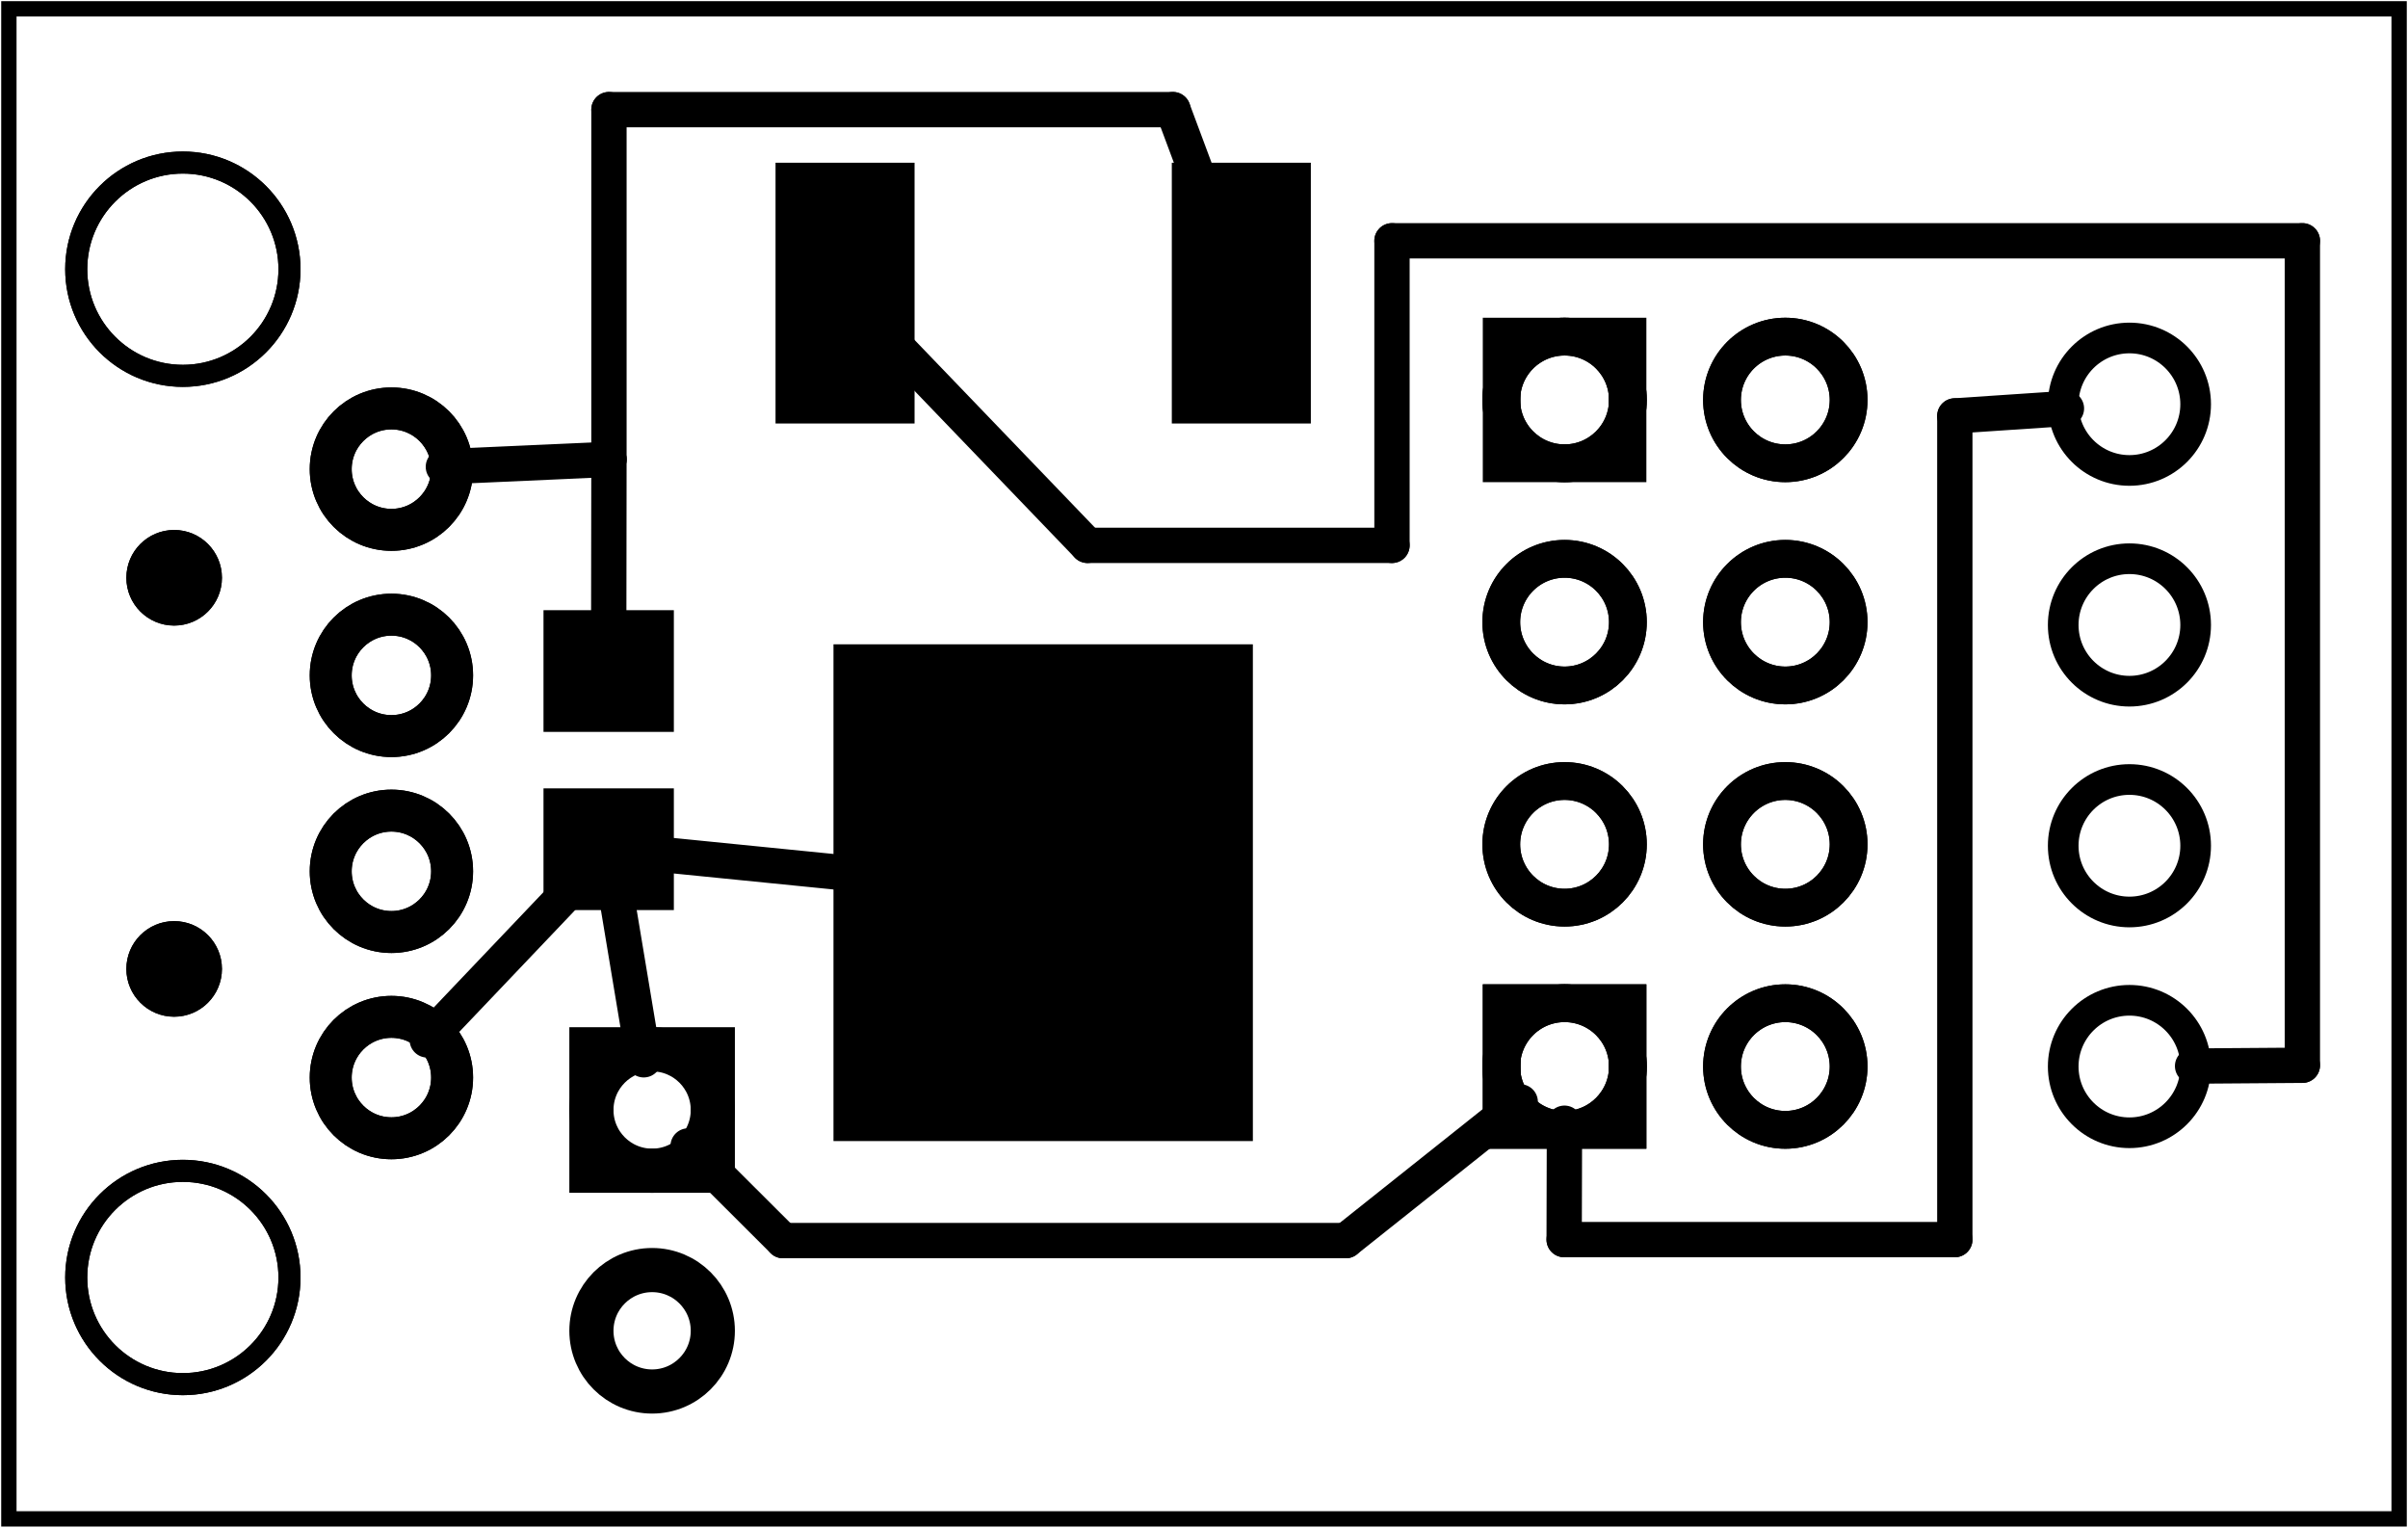 <?xml version='1.0' encoding='UTF-8' standalone='no'?>
<!-- Created with Fritzing (http://www.fritzing.org/) -->
<svg xmlns="http://www.w3.org/2000/svg" height="0.692in" x="0in" y="0in" width="1.091in" version="1.2" baseProfile="tiny"  xmlns:svg="http://www.w3.org/2000/svg" viewBox="0 0 78.544 49.821">
 <g partID="57670">
  <g id="board" >
   <rect fill="none" stroke-width="0.5" height="49.245" x="0.288" fill-opacity="0.5" width="77.968" y="0.288" id="boardoutline"  stroke="black"/>
  </g>
 </g>
 <g partID="188940">
  <g transform="translate(43.603,37.212)">
   <g transform="matrix(-1,0,0,-1,0,0)">
    <g id="copper1"  gorn="0.0">
     <rect stroke-width="0" fill="black" height="8.504" x="0.846" width="4.535" y="23.401" stroke-linecap="round" id="connector1pad" connectorname="1"  gorn="0.0.0" stroke="none"/>
     <rect stroke-width="0" fill="black" height="8.504" x="13.772" width="4.535" y="23.401" stroke-linecap="round" id="connector2pad" connectorname="3"  gorn="0.0.1" stroke="none"/>
     <rect stroke-width="0" fill="black" height="16.2" x="2.737" width="13.68" y="0" stroke-linecap="round" id="connector0pad" connectorname="4"  gorn="0.0.2" stroke="none"/>
     <g id="copper0"  gorn="0.0.3"/>
    </g>
   </g>
  </g>
 </g>
 <g partID="170540">
  <g transform="translate(17.16,30.246)">
   <g transform="matrix(0,-1,1,0,0,0)">
    <g id="copper1" >
     <rect stroke-width="0" fill="black" height="4.252" x="0.567" width="3.969" y="0.567" fill-opacity="1" id="connector0pad"  stroke="none"/>
     <rect stroke-width="0" fill="black" height="4.252" x="6.378" width="3.969" y="0.567" fill-opacity="1" id="connector1pad"  stroke="none"/>
    </g>
   </g>
  </g>
 </g>
 <g partID="142882">
  <g transform="translate(-2.829,4.941)">
   <g id="copper1"  gorn="0.1">
    <circle stroke-width="1.368" fill="none" connectorname="GND"  cx="15.595" cy="10.358" r="1.98" stroke="black"/>
    <circle stroke-width="1.368" fill="none" id="connector2pad" connectorname="D+"  cx="15.595" gorn="0.1.1" cy="17.084" r="1.98" stroke="black"/>
    <circle stroke-width="1.368" fill="none" connectorname="D-"  cx="15.595" cy="23.474" r="1.98" stroke="black"/>
    <circle stroke-width="1.368" fill="none" id="connector5pad" connectorname="VBUS"  cx="15.595" gorn="0.1.3" cy="30.2" r="1.98" stroke="black"/>
    <circle stroke-width="0.72" fill="none" id="connector0pad" connectorname="GND2"  cx="8.792" gorn="0.1.4" cy="36.72" r="3.478" stroke="black"/>
    <circle stroke-width="0.72" fill="none" id="connector1pad" connectorname="GND3"  cx="8.792" gorn="0.1.5" cy="3.838" r="3.478" stroke="black"/>
    <circle stroke-width="0" fill="black" id="nonconn0"  cx="8.508" gorn="0.1.6" cy="13.901" r="1.559" stroke="black"/>
    <circle stroke-width="0" fill="black" id="nonconn1"  cx="8.508" gorn="0.1.7" cy="26.657" r="1.559" stroke="black"/>
    <g id="copper0"  gorn="0.1.8">
     <circle stroke-width="1.368" fill="none" id="connector3pad" connectorname="GND"  cx="15.595" gorn="0.1.8.0" cy="10.358" r="1.98" stroke="black"/>
     <circle stroke-width="1.368" fill="none" id="connector2pad" connectorname="D+"  cx="15.595" gorn="0.1.8.1" cy="17.084" r="1.98" stroke="black"/>
     <circle stroke-width="1.368" fill="none" id="connector4pad" connectorname="D-"  cx="15.595" gorn="0.1.8.2" cy="23.474" r="1.98" stroke="black"/>
     <circle stroke-width="1.368" fill="none" id="connector5pad" connectorname="VBUS"  cx="15.595" gorn="0.1.8.3" cy="30.2" r="1.98" stroke="black"/>
     <circle stroke-width="0.72" fill="none" id="connector0pad" connectorname="GND2"  cx="8.792" gorn="0.1.8.4" cy="36.72" r="3.478" stroke="black"/>
     <circle stroke-width="0.72" fill="none" id="connector1pad" connectorname="GND3"  cx="8.792" gorn="0.1.8.5" cy="3.838" r="3.478" stroke="black"/>
     <circle stroke-width="0" fill="black" id="nonconn2"  cx="8.508" gorn="0.1.8.6" cy="13.901" r="1.559" stroke="black"/>
     <circle stroke-width="0" fill="black" id="nonconn3"  cx="8.508" gorn="0.1.8.7" cy="26.657" r="1.559" stroke="black"/>
    </g>
   </g>
  </g>
 </g>
 <g partID="57712">
  <g transform="translate(47.146,38.694)">
   <g transform="matrix(0,-1,1,0,0,0)">
    <g id="copper1"  gorn="0.2">
     <rect stroke-width="1.232" fill="none" height="4.104" x="1.848" y="1.836" width="4.13"  stroke="black"/>
     <circle stroke-width="1.232" fill="none" id="connector0pad" connectorname="1"  gorn="0.2.1" cx="3.913" cy="3.888" r="2.065" stroke="black"/>
     <circle stroke-width="1.232" fill="none" id="connector1pad" connectorname="2"  gorn="0.2.2" cx="3.913" cy="11.088" r="2.065" stroke="black"/>
     <circle stroke-width="1.232" fill="none" id="connector2pad" connectorname="3"  gorn="0.2.3" cx="11.159" cy="3.888" r="2.065" stroke="black"/>
     <circle stroke-width="1.232" fill="none" id="connector3pad" connectorname="4"  gorn="0.2.4" cx="11.159" cy="11.088" r="2.065" stroke="black"/>
     <circle stroke-width="1.232" fill="none" id="connector4pad" connectorname="5"  gorn="0.2.5" cx="18.405" cy="3.888" r="2.065" stroke="black"/>
     <circle stroke-width="1.232" fill="none" id="connector5pad" connectorname="6"  gorn="0.2.6" cx="18.405" cy="11.088" r="2.065" stroke="black"/>
     <circle stroke-width="1.232" fill="none" id="connector6pad" connectorname="7"  gorn="0.2.7" cx="25.651" cy="3.888" r="2.065" stroke="black"/>
     <circle stroke-width="1.232" fill="none" id="connector7pad" connectorname="8"  gorn="0.2.8" cx="25.651" cy="11.088" r="2.065" stroke="black"/>
     <g id="copper0"  gorn="0.2.9">
      <rect stroke-width="1.232" fill="none" height="4.104" x="1.848" y="1.836" width="4.13"  stroke="black"/>
      <circle stroke-width="1.232" fill="none" id="connector0pin" connectorname="1"  gorn="0.2.9.1" cx="3.913" cy="3.888" r="2.065" stroke="black"/>
      <circle stroke-width="1.232" fill="none" id="connector2pin" connectorname="2"  gorn="0.2.9.2" cx="3.913" cy="11.088" r="2.065" stroke="black"/>
      <circle stroke-width="1.232" fill="none" id="connector6pin" connectorname="3"  gorn="0.2.9.3" cx="11.159" cy="3.888" r="2.065" stroke="black"/>
      <circle stroke-width="1.232" fill="none" id="connector7pin" connectorname="4"  gorn="0.2.9.4" cx="11.159" cy="11.088" r="2.065" stroke="black"/>
      <circle stroke-width="1.232" fill="none" id="connector5pin" connectorname="5"  gorn="0.2.9.5" cx="18.405" cy="3.888" r="2.065" stroke="black"/>
      <circle stroke-width="1.232" fill="none" id="connector4pin" connectorname="6"  gorn="0.2.9.6" cx="18.405" cy="11.088" r="2.065" stroke="black"/>
      <rect stroke-width="1.232" fill="none" height="4.104" x="23.586" y="1.836" width="4.13"  stroke="black"/>
      <circle stroke-width="1.232" fill="none" id="connector1pin" connectorname="7"  gorn="0.2.9.8" cx="25.651" cy="3.888" r="2.065" stroke="black"/>
      <circle stroke-width="1.232" fill="none" id="connector3pin" connectorname="8"  gorn="0.2.9.9" cx="25.651" cy="11.088" r="2.065" stroke="black"/>
     </g>
    </g>
   </g>
  </g>
 </g>
 <g partID="57842">
  <g transform="translate(28.83,32.239)">
   <g transform="matrix(1.38778e-16,1,-1,1.38778e-16,0,0)">
    <g id="copper1" >
     <g id="copper0" >
      <rect stroke-width="1.44" fill="none" height="3.96" x="1.98" width="3.96" y="5.58" id="rect11"  stroke="black"/>
      <circle stroke-width="1.44" fill="none" id="connector0pin"  cx="3.96" cy="7.56" r="1.98" stroke="black"/>
      <circle stroke-width="1.44" fill="none" id="connector1pin"  cx="11.16" cy="7.56" r="1.98" stroke="black"/>
     </g>
    </g>
   </g>
  </g>
 </g>
 <g partID="67152">
  <g transform="translate(91.059,52.722)">
   <g transform="matrix(-1,0,0,-1,0,0)">
    <g id="copper1">
     <g transform="matrix(1, 0, 0, 1, 8.571, 7.207)">
      <circle fill="none" stroke-width="1" id="connector4pad" cx="13.029" cy="32.333" r="2.16" stroke="black"/>
     </g>
     <g transform="matrix(1, 0, 0, 1, 8.571, 7.207)">
      <circle fill="none" stroke-width="1" id="connector3pad" cx="13.029" cy="25.134" r="2.16" stroke="black"/>
     </g>
     <g transform="matrix(1, 0, 0, 1, 8.571, 7.207)">
      <circle fill="none" stroke-width="1" id="connector2pad" cx="13.029" cy="17.934" r="2.16" stroke="black"/>
     </g>
     <g transform="matrix(1, 0, 0, 1, 8.571, 7.207)">
      <circle fill="none" stroke-width="1" id="connector1pad" cx="13.029" cy="10.734" r="2.16" stroke="black"/>
     </g>
    </g>
   </g>
  </g>
 </g>
 <g partID="190540">
  <line stroke-width="1.152" stroke-linecap="round" y1="29.279" y2="34.561" x1="20.117" stroke="black" x2="20.997"/>
 </g>
 <g partID="191730">
  <line stroke-width="1.152" stroke-linecap="round" y1="7.853" y2="17.785" x1="45.404" stroke="black" x2="45.404"/>
 </g>
 <g partID="191600">
  <line stroke-width="1.152" stroke-linecap="round" y1="28.468" y2="27.867" x1="27.586" stroke="black" x2="21.579"/>
 </g>
 <g partID="191250">
  <line stroke-width="1.152" stroke-linecap="round" y1="17.785" y2="11.501" x1="35.472" stroke="black" x2="29.431"/>
 </g>
 <g partID="190960">
  <line stroke-width="1.152" stroke-linecap="round" y1="34.74" y2="7.853" x1="75.1" stroke="black" x2="75.1"/>
 </g>
 <g partID="190870">
  <line stroke-width="1.152" stroke-linecap="round" y1="7.853" y2="7.853" x1="75.1" stroke="black" x2="45.404"/>
 </g>
 <g partID="190780">
  <line stroke-width="1.152" stroke-linecap="round" y1="17.785" y2="17.785" x1="45.404" stroke="black" x2="35.472"/>
 </g>
 <g partID="190690">
  <line stroke-width="1.152" stroke-linecap="round" y1="34.766" y2="34.74" x1="71.519" stroke="black" x2="75.1"/>
 </g>
 <g partID="171580">
  <line stroke-width="1.152" stroke-linecap="round" y1="33.913" y2="29.279" x1="13.935" stroke="black" x2="18.345"/>
 </g>
 <g partID="166930">
  <line stroke-width="1.152" stroke-linecap="round" y1="40.458" y2="40.458" x1="25.54" stroke="black" x2="43.899"/>
 </g>
 <g partID="166800">
  <line stroke-width="1.152" stroke-linecap="round" y1="37.371" y2="40.458" x1="22.445" stroke="black" x2="25.54"/>
 </g>
 <g partID="166790">
  <line stroke-width="1.152" stroke-linecap="round" y1="40.458" y2="35.933" x1="43.899" stroke="black" x2="49.587"/>
 </g>
 <g partID="164240">
  <line stroke-width="1.152" stroke-linecap="round" y1="40.425" y2="40.425" x1="51.02" stroke="black" x2="63.763"/>
 </g>
 <g partID="163910">
  <line stroke-width="1.152" stroke-linecap="round" y1="40.425" y2="13.564" x1="63.763" stroke="black" x2="63.763"/>
 </g>
 <g partID="163240">
  <line stroke-width="1.152" stroke-linecap="round" y1="13.564" y2="13.32" x1="63.763" stroke="black" x2="67.404"/>
 </g>
 <g partID="162540">
  <line stroke-width="1.152" stroke-linecap="round" y1="36.63" y2="40.425" x1="51.03" stroke="black" x2="51.02"/>
 </g>
 <g partID="193360">
  <line stroke-width="1.152" stroke-linecap="round" y1="14.981" y2="20.299" x1="19.862" stroke="black" x2="19.855"/>
 </g>
 <g partID="193230">
  <line stroke-width="1.152" stroke-linecap="round" y1="3.575" y2="14.981" x1="19.862" stroke="black" x2="19.862"/>
 </g>
 <g partID="193140">
  <line stroke-width="1.152" stroke-linecap="round" y1="3.575" y2="3.575" x1="38.258" stroke="black" x2="19.862"/>
 </g>
 <g partID="193050">
  <line stroke-width="1.152" stroke-linecap="round" y1="5.706" y2="3.575" x1="39.053" stroke="black" x2="38.258"/>
 </g>
 <g partID="193600">
  <line stroke-width="1.152" stroke-linecap="round" y1="15.223" y2="14.981" x1="14.461" stroke="black" x2="19.862"/>
 </g>
</svg>
